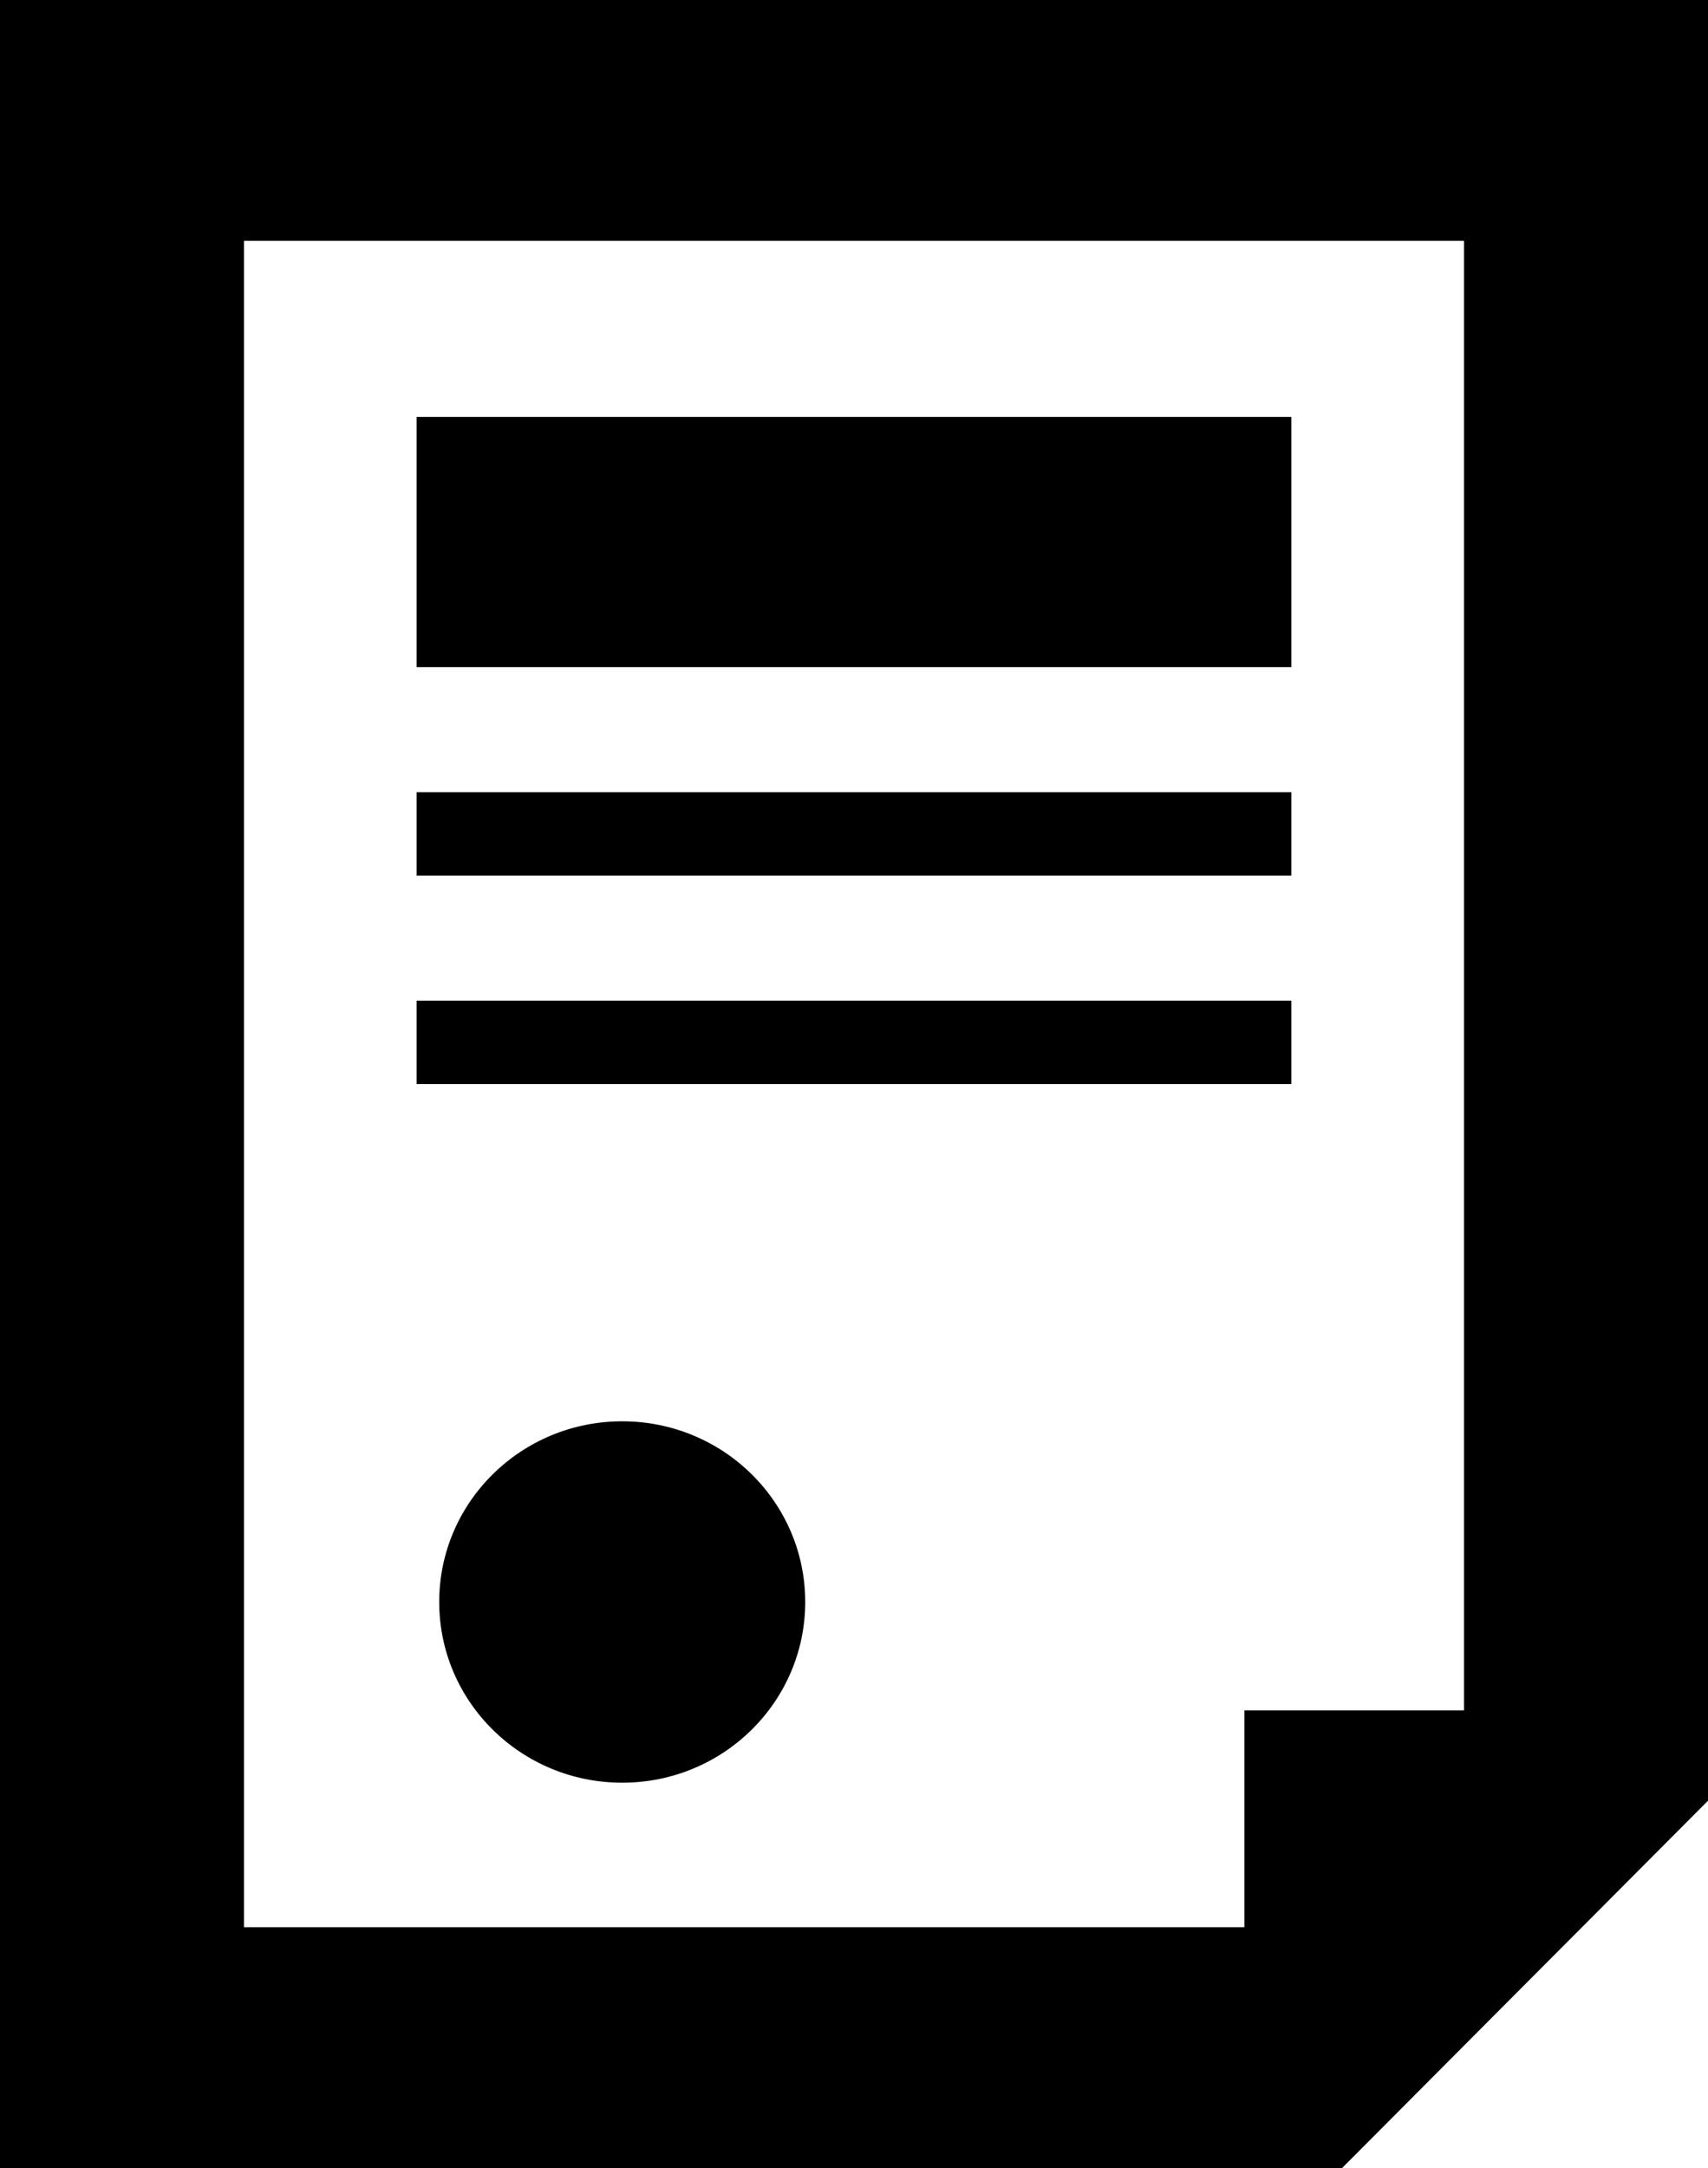 <?xml version="1.0" encoding="utf-8"?>
<!-- Generator: Adobe Illustrator 16.0.0, SVG Export Plug-In . SVG Version: 6.00 Build 0)  -->
<!DOCTYPE svg PUBLIC "-//W3C//DTD SVG 1.1//EN" "http://www.w3.org/Graphics/SVG/1.1/DTD/svg11.dtd">
<svg version="1.1" id="Слой_1" xmlns="http://www.w3.org/2000/svg" xmlns:xlink="http://www.w3.org/1999/xlink" x="0px" y="0px"
	 width="42.718px" height="54.203px" viewBox="0 0 42.718 54.203" enable-background="new 0 0 42.718 54.203" xml:space="preserve">
<path fill-rule="evenodd" clip-rule="evenodd" d="M33.564,54.203H0V0h42.718v45.019L33.564,54.203z M36.615,6.022H6.103v42.158
	h25.02v-5.42h5.492V6.022z M10.419,25.017h21.879v2.085H10.419V25.017z M10.419,19.805h21.879v2.085H10.419V19.805z M10.419,10.424
	h21.879v6.254H10.419V10.424z M15.562,35.533c2.528,0,4.577,2.022,4.577,4.517c0,2.495-2.049,4.518-4.577,4.518
	s-4.577-2.022-4.577-4.518C10.984,37.556,13.034,35.533,15.562,35.533z"/>
</svg>
